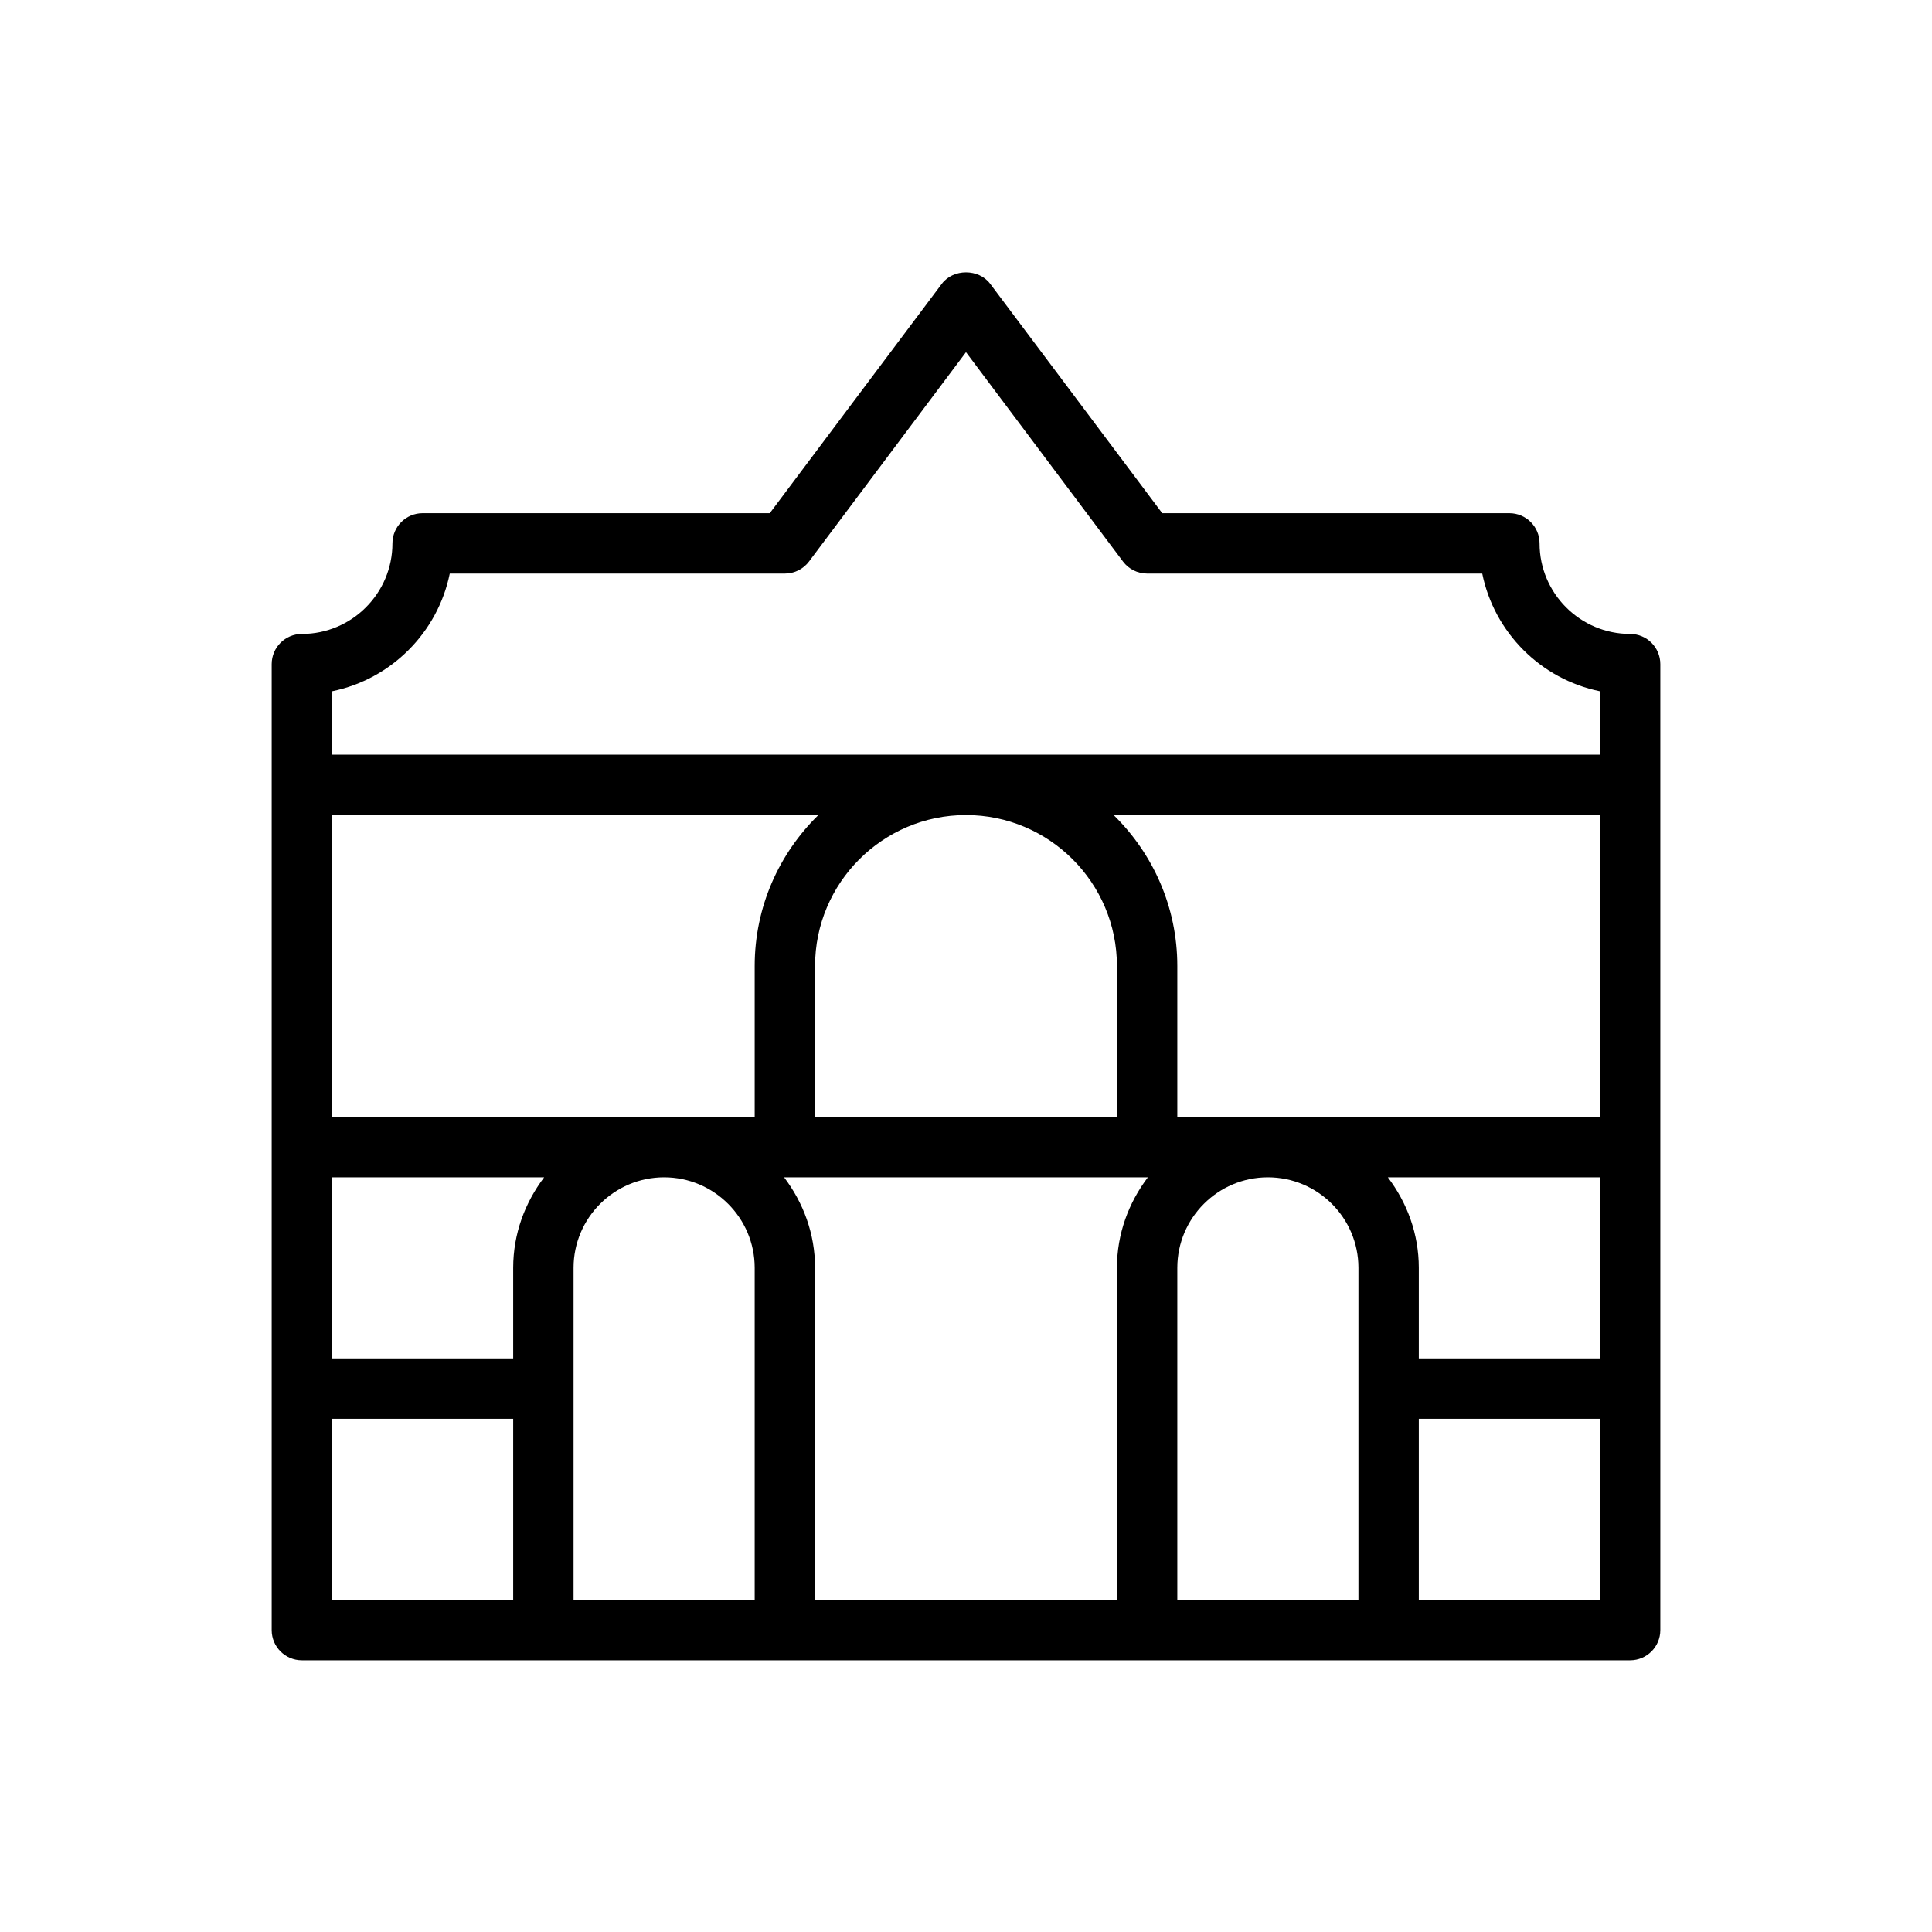 <?xml version="1.0" encoding="utf-8"?>
<!-- Generator: Adobe Illustrator 19.2.1, SVG Export Plug-In . SVG Version: 6.00 Build 0)  -->
<svg xmlns="http://www.w3.org/2000/svg" xmlns:xlink="http://www.w3.org/1999/xlink" version="1.1" id="Layer" x="0px" y="0px" width="512" height="512" viewBox="0 0 64 64" enable-background="new 0 0 64 64" xml:space="preserve">
<path d="M54,21c-1.654,0-3-1.346-3-3c0-0.552-0.448-1-1-1H38.5l-5.7-7.6c-0.377-0.504-1.223-0.504-1.6,0L25.5,17H14  c-0.552,0-1,0.448-1,1c0,1.654-1.346,3-3,3c-0.552,0-1,0.448-1,1v32c0,0.552,0.448,1,1,1h44c0.552,0,1-0.448,1-1V22  C55,21.448,54.552,21,54,21z M39,37v-5c0-1.958-0.81-3.728-2.11-5H53v10H39z M37,32v5H27v-5c0-2.757,2.243-5,5-5S37,29.243,37,32z   M25,32v5H11V27h16.11C25.81,28.272,25,30.042,25,32z M11,39h7.026C17.391,39.838,17,40.87,17,42v3h-6V39z M19,42  c0-1.654,1.346-3,3-3s3,1.346,3,3v11h-6V42z M25.974,39h12.051C37.391,39.838,37,40.87,37,42v11H27V42  C27,40.87,26.609,39.838,25.974,39z M39,42c0-1.654,1.346-3,3-3s3,1.346,3,3v11h-6V42z M45.974,39H53v6h-6v-3  C47,40.87,46.609,39.838,45.974,39z M14.899,19H26c0.315,0,0.611-0.148,0.8-0.4l5.2-6.934l5.2,6.934c0.188,0.252,0.485,0.4,0.8,0.4  h11.101c0.398,1.956,1.943,3.501,3.899,3.899V25H11v-2.101C12.956,22.501,14.501,20.956,14.899,19z M11,47h6v6h-6V47z M47,53v-6h6v6  H47z"/>
</svg>
